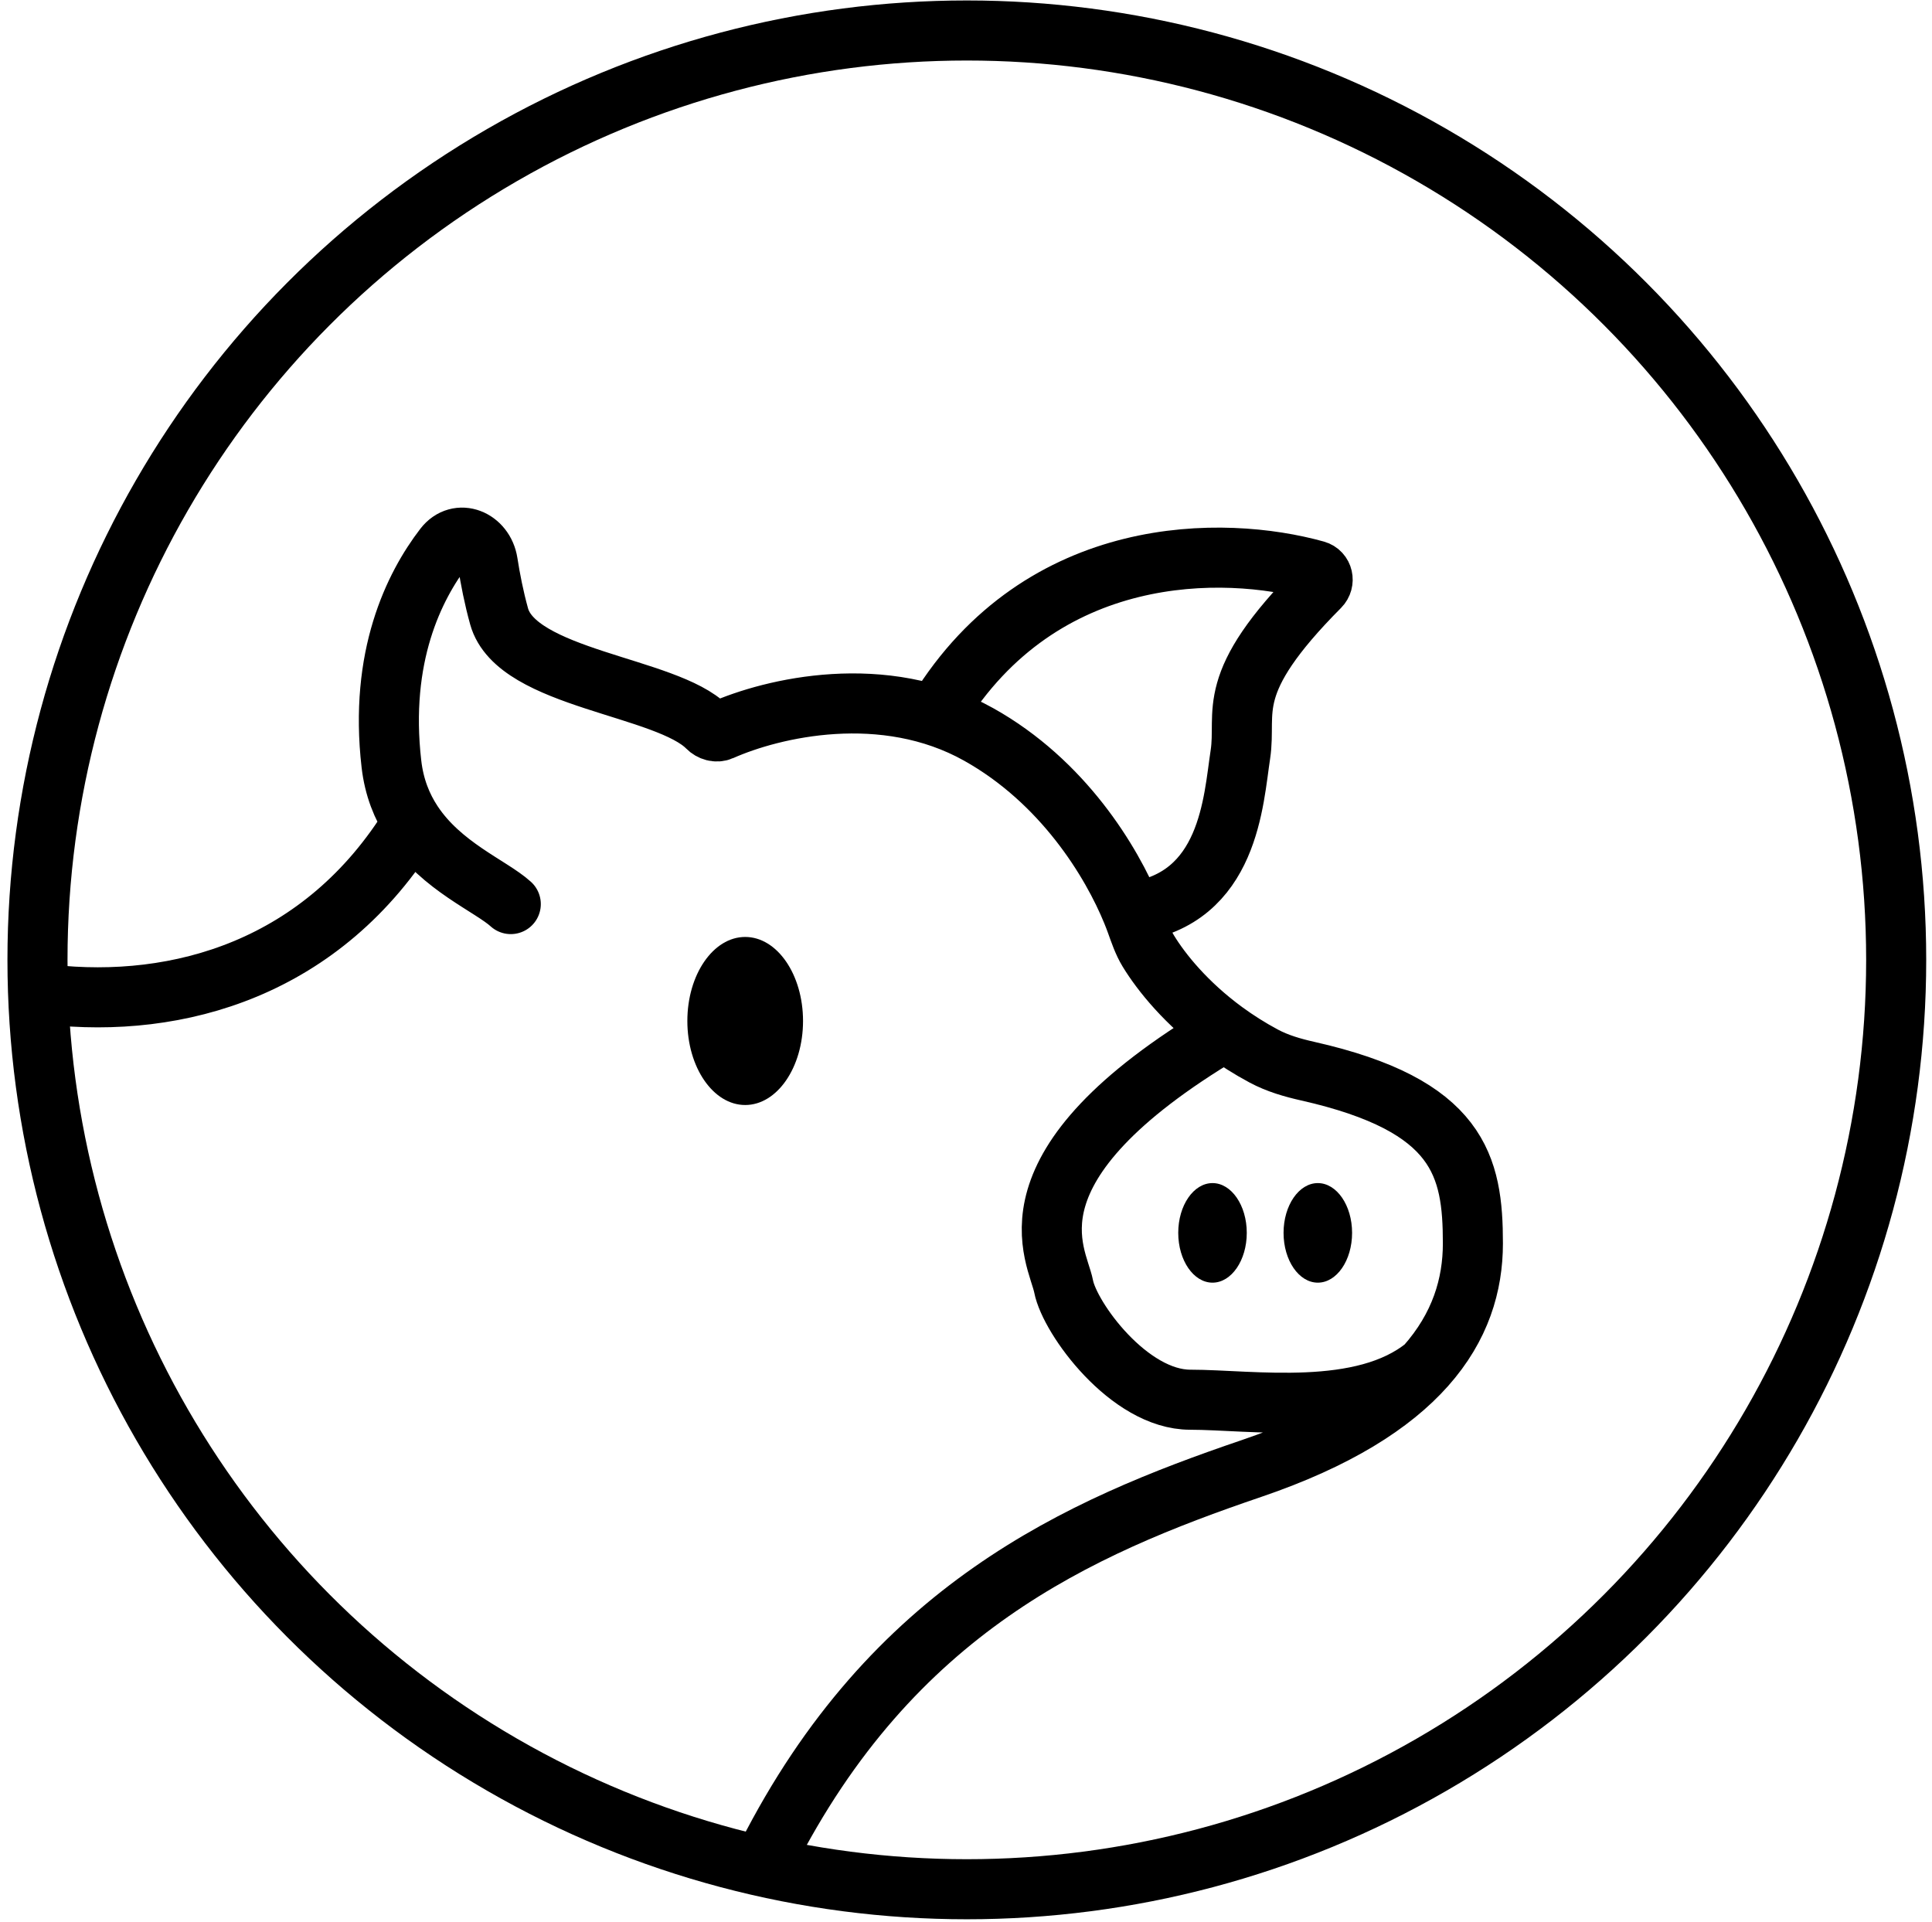 <svg width="193" height="192" viewBox="0 0 193 192" fill="none" xmlns="http://www.w3.org/2000/svg">
<path d="M76.606 185.426C89.135 160.738 107.71 152.586 125.028 146.691C133.547 143.791 139.035 140.267 142.412 136.469M51.025 90.312C49.042 88.51 44.102 86.564 41.208 82.178M41.208 82.178C40.156 80.585 39.374 78.67 39.103 76.322C37.862 65.594 41.364 58.564 44.364 54.656C45.796 52.79 48.359 53.87 48.721 56.194C48.978 57.843 49.343 59.715 49.858 61.571C51.605 67.859 66.597 68.517 70.664 72.65C71.027 73.019 71.582 73.185 72.055 72.975C77.182 70.699 88.284 68.067 97.761 73.363C106.187 78.071 111.036 86.061 113.097 91.115M41.208 82.178C32.291 96.759 17.764 100.808 4.869 99.348M122.342 103.041C123.519 103.901 124.821 104.733 126.251 105.498C127.618 106.23 129.127 106.662 130.639 107.003C145.796 110.423 147.137 116.48 147.137 124.213C147.137 128.332 145.901 132.547 142.412 136.469M122.342 103.041C118.517 100.244 116.015 97.14 114.713 95.001C114.173 94.114 113.848 93.121 113.495 92.145C113.376 91.818 113.244 91.474 113.097 91.115M122.342 103.041C99.562 116.588 105.645 125.346 106.253 128.509C106.861 131.672 112.78 139.823 118.904 139.823C125.028 139.823 136.115 141.632 142.412 136.469M93.679 71.101C104.097 54.155 122.28 54.435 131.445 56.99C132.163 57.19 132.357 58.09 131.832 58.618C122.092 68.412 124.581 71.005 123.908 75.382C123.209 79.925 122.818 89.811 113.097 91.115" stroke="#333A45" style="stroke:#333A45;stroke:color(display-p3 0.2 0.228 0.271);stroke-opacity:1;" stroke-width="6" stroke-linecap="round"/>
<ellipse cx="74.442" cy="101.99" rx="5.778" ry="8.394" fill="#333A45" style="fill:#333A45;fill:color(display-p3 0.2 0.228 0.271);fill-opacity:1;"/>
<ellipse cx="121.125" cy="123.157" rx="3.423" ry="4.973" fill="#333A45" style="fill:#333A45;fill:color(display-p3 0.2 0.228 0.271);fill-opacity:1;"/>
<ellipse cx="131.646" cy="123.157" rx="3.423" ry="4.973" fill="#333A45" style="fill:#333A45;fill:color(display-p3 0.2 0.228 0.271);fill-opacity:1;"/>
<circle cx="96.583" cy="95.885" r="92.839" stroke="#333A45" style="stroke:#333A45;stroke:color(display-p3 0.2 0.228 0.271);stroke-opacity:1;" stroke-width="6"/>
</svg>
